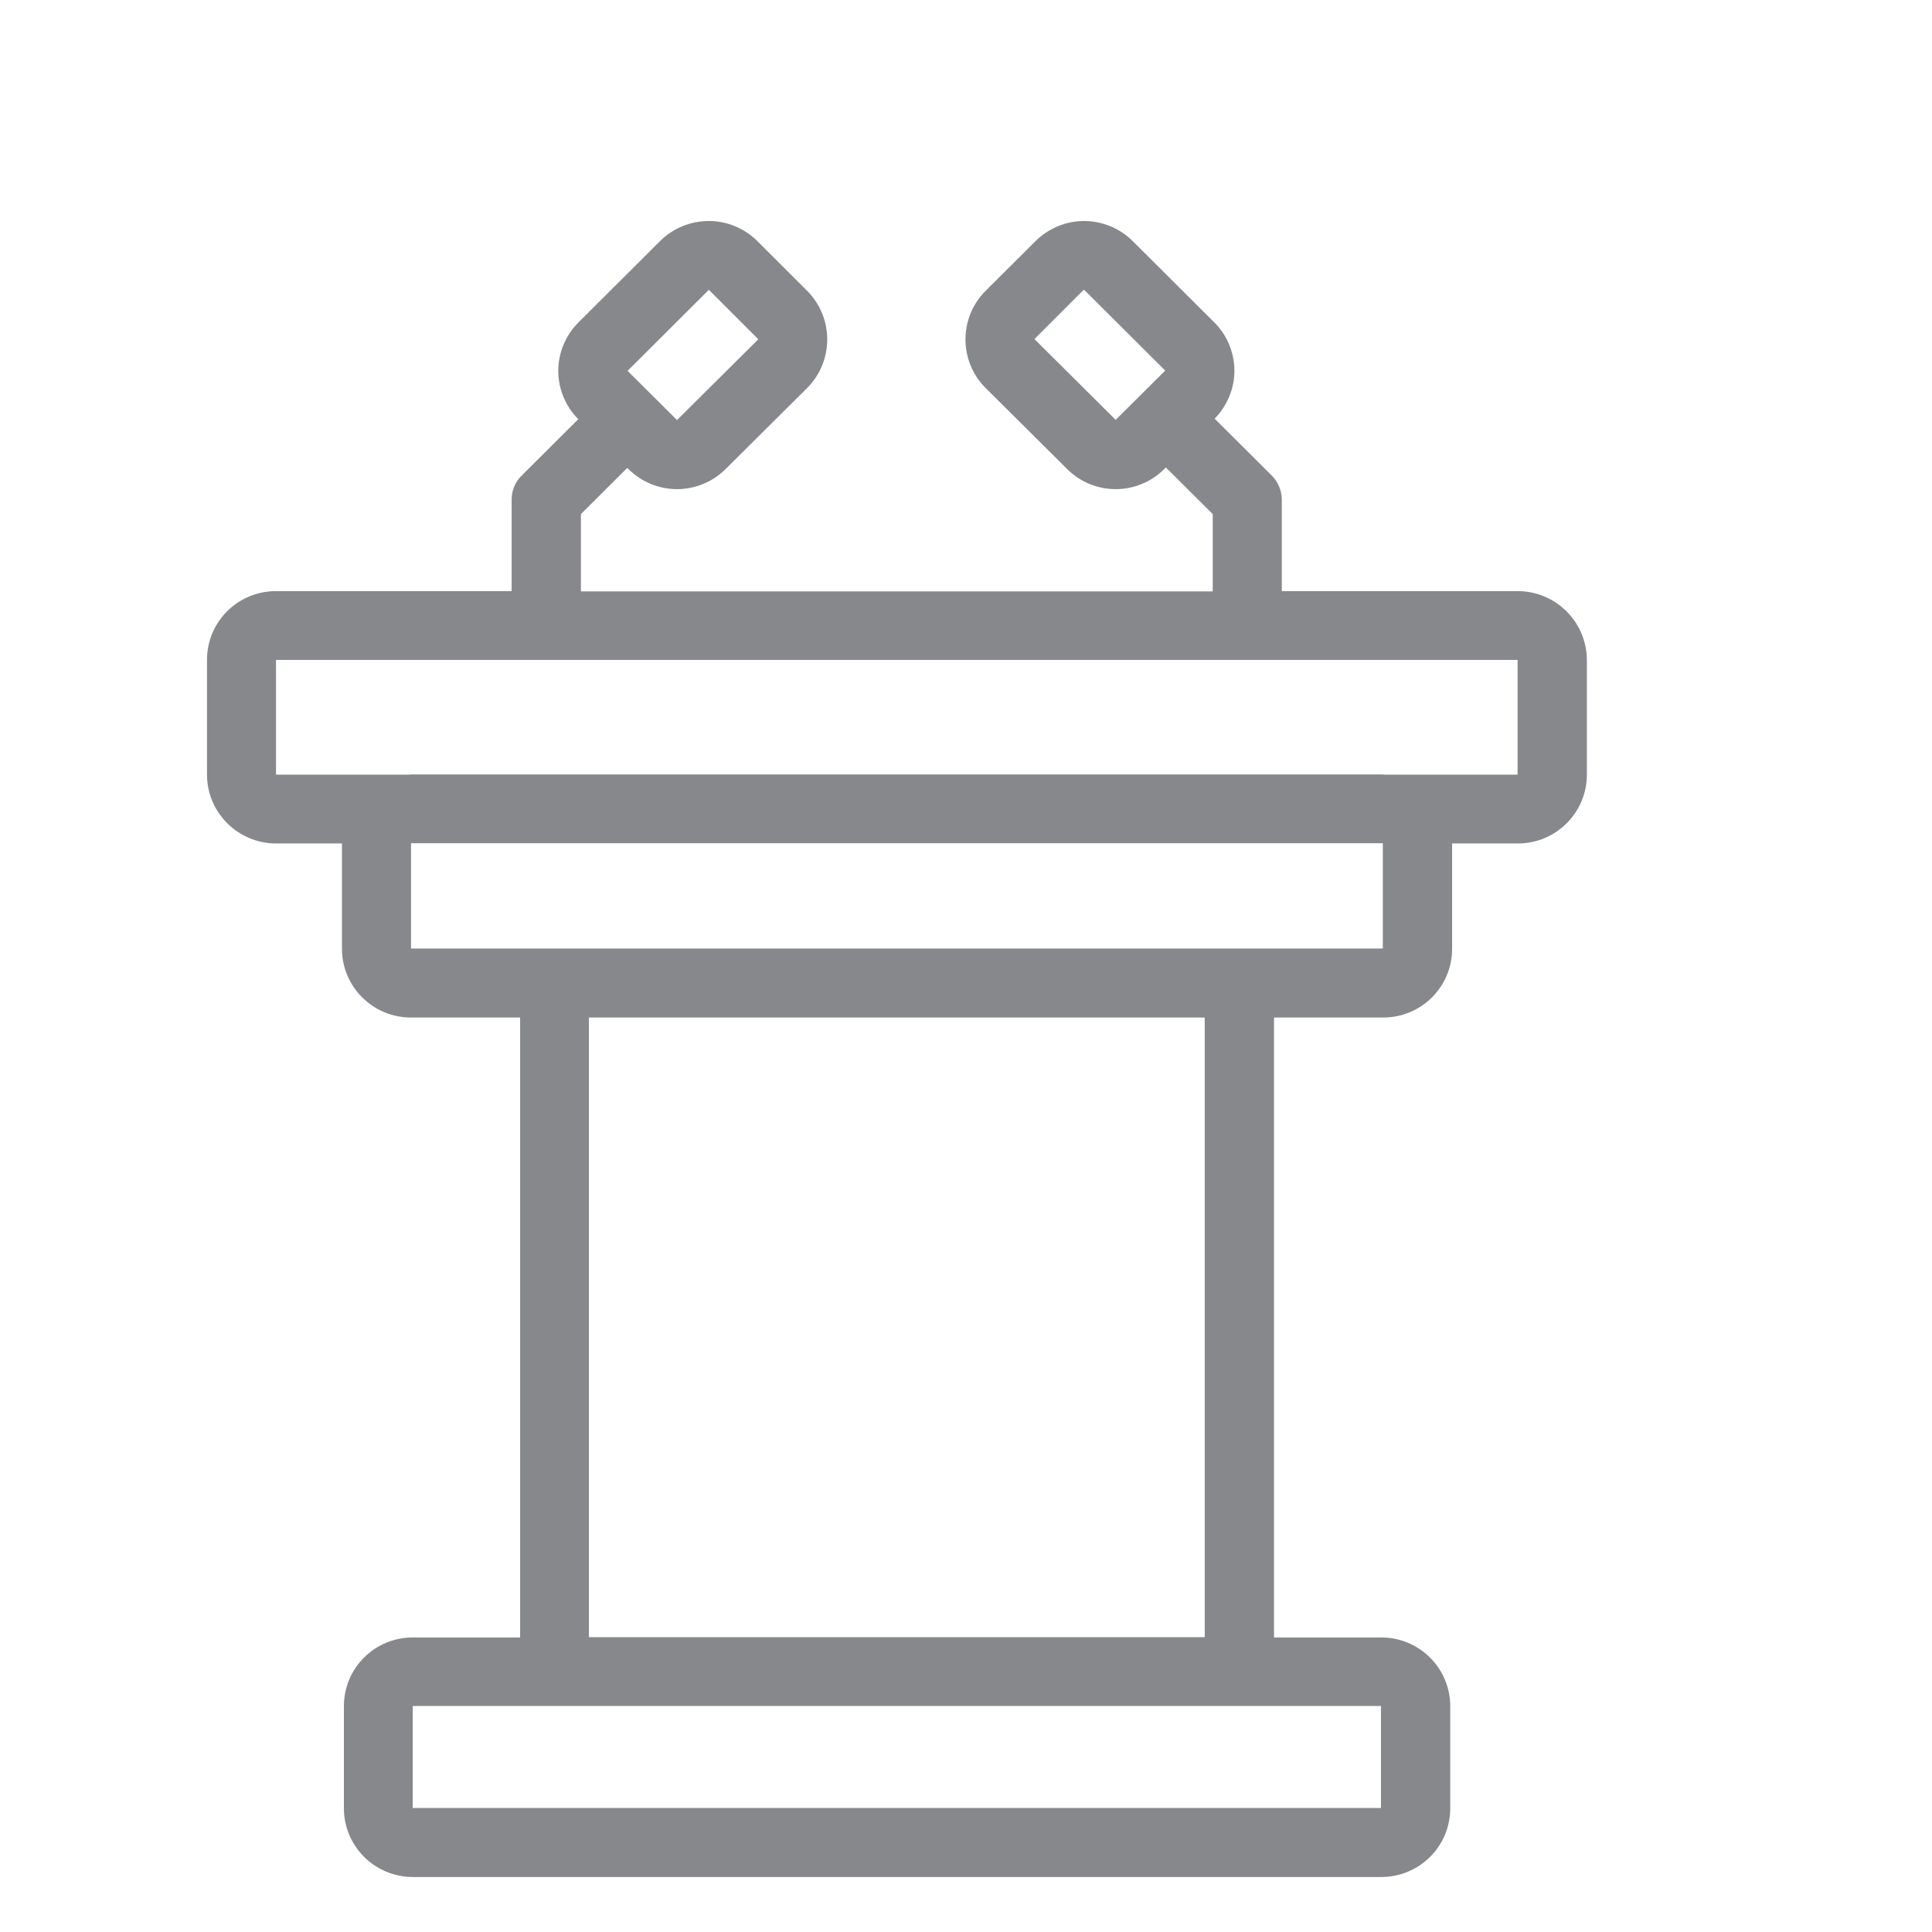 <svg width="28" height="28" viewBox="0 0 28 28" fill="none" xmlns="http://www.w3.org/2000/svg">
<path fill-rule="evenodd" clip-rule="evenodd" d="M21.994 11.227H20.062C20.055 11.227 20.048 11.224 20.041 11.224H5.957C5.95 11.224 5.943 11.227 5.933 11.227H4V9.564H21.994V11.227ZM5.957 13.747H20.041V12.221H5.957V13.747ZM8.535 23.727H17.46V14.747H8.535V23.727ZM20.014 26.203H5.981V24.724H20.014V26.203ZM10.273 4.2L10.99 4.917L9.812 6.088L9.095 5.375L10.273 4.2ZM14.992 4.914L15.709 4.197L16.887 5.371L16.169 6.085L14.992 4.914ZM21.994 8.567H18.577V7.242C18.577 7.109 18.522 6.983 18.43 6.891L17.604 6.068C17.785 5.88 17.89 5.634 17.89 5.375C17.89 5.112 17.785 4.856 17.597 4.671L16.419 3.497C16.231 3.309 15.975 3.203 15.712 3.203C15.446 3.203 15.193 3.309 15.005 3.497L14.285 4.214C13.895 4.603 13.895 5.235 14.285 5.624L15.463 6.795C15.657 6.99 15.913 7.089 16.169 7.089C16.425 7.089 16.682 6.99 16.876 6.795L16.897 6.775L17.576 7.451V8.571H8.419V7.451L9.091 6.781L9.105 6.795C9.3 6.99 9.556 7.089 9.812 7.089C10.068 7.089 10.324 6.99 10.519 6.795L11.697 5.624C12.086 5.235 12.086 4.603 11.697 4.214L10.979 3.497C10.792 3.309 10.536 3.203 10.273 3.203C10.006 3.203 9.75 3.309 9.563 3.497L8.385 4.671C8.197 4.859 8.091 5.112 8.091 5.375C8.091 5.638 8.197 5.89 8.381 6.075L7.562 6.891C7.466 6.983 7.415 7.109 7.415 7.242V8.567H4C3.447 8.567 3 9.011 3 9.564V11.227C3 11.777 3.451 12.224 4 12.224H4.956V13.75C4.956 14.3 5.404 14.747 5.957 14.747H7.538V23.731H5.984C5.431 23.731 4.984 24.174 4.984 24.728V26.206C4.984 26.756 5.431 27.203 5.984 27.203H20.017C20.571 27.203 21.018 26.759 21.018 26.206V24.728C21.018 24.178 20.571 23.731 20.017 23.731H18.464V14.751V14.747H20.045C20.598 14.747 21.045 14.303 21.045 13.75V12.224H21.998C22.551 12.224 22.998 11.777 22.998 11.227V9.564C22.995 9.014 22.548 8.567 21.994 8.567Z" fill="#86888C"/>
</svg>
